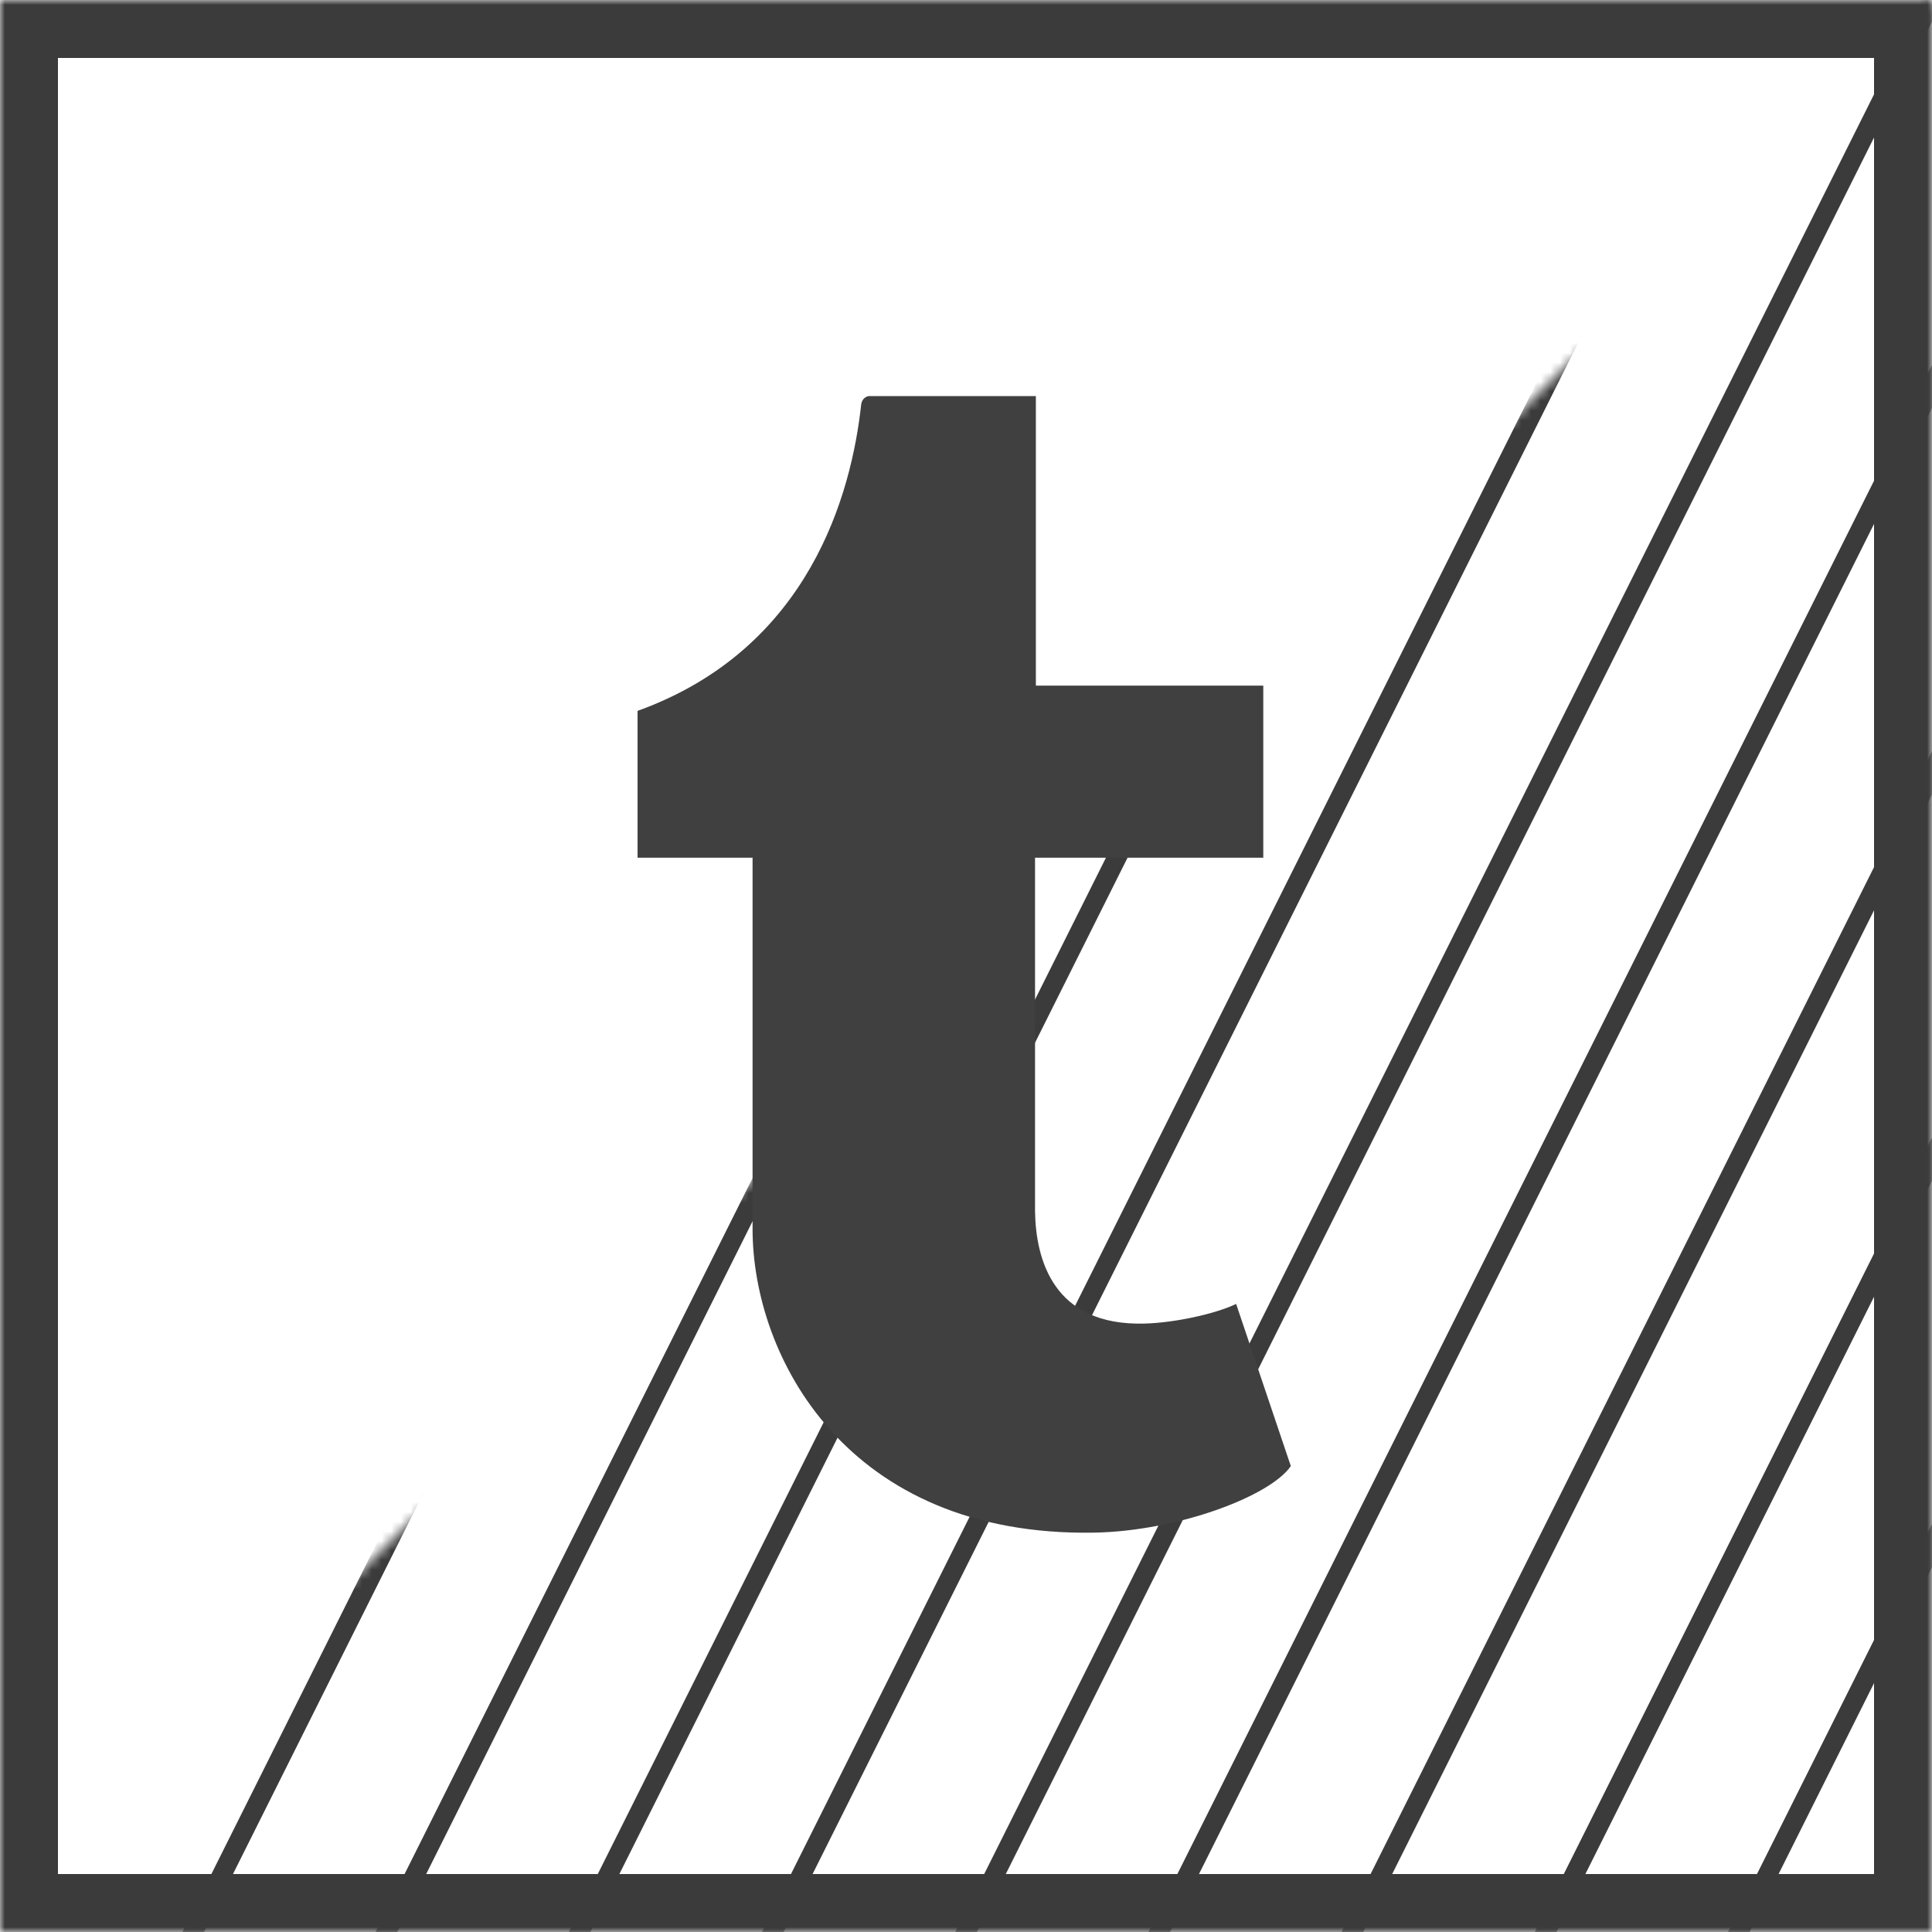 <?xml version="1.0" encoding="UTF-8" standalone="no"?>
<svg width="200px" height="200px" viewBox="0 0 200 200" version="1.1" xmlns="http://www.w3.org/2000/svg" xmlns:xlink="http://www.w3.org/1999/xlink">
    <!-- Generator: Sketch 40.1 (33804) - http://www.bohemiancoding.com/sketch -->
    <title>Artboard</title>
    <desc>Created with Sketch.</desc>
    <defs>
        <polygon id="path-1" points="0 200 200 200 200 0"></polygon>
        <polygon id="path-3" points="0 200 200 200 200 0 0 0"></polygon>
        <mask id="mask-4" maskContentUnits="userSpaceOnUse" maskUnits="objectBoundingBox" x="0" y="0" width="200" height="200" fill="white">
            <use xlink:href="#path-3"></use>
        </mask>
    </defs>
    <g id="Page-1" stroke="none" stroke-width="1" fill="none" fill-rule="evenodd">
        <g id="Artboard">
            <g id="Group-2">
                <mask id="mask-2" fill="white">
                    <use xlink:href="#path-1"></use>
                </mask>
                <g id="Stroke-1"></g>
                <path d="M60,200 L160,0" id="Line" stroke="#3B3B3C" stroke-width="2" stroke-linecap="square" mask="url(#mask-2)"></path>
                <path d="M120,200 L220,0" id="Line" stroke="#3B3B3C" stroke-width="2" stroke-linecap="square" mask="url(#mask-2)"></path>
                <path d="M20,200 L120,0" id="Line" stroke="#3B3B3C" stroke-width="2" stroke-linecap="square" mask="url(#mask-2)"></path>
                <path d="M80,200 L180,0" id="Line" stroke="#3B3B3C" stroke-width="2" stroke-linecap="square" mask="url(#mask-2)"></path>
                <path d="M140,200 L240,0" id="Line" stroke="#3B3B3C" stroke-width="2" stroke-linecap="square" mask="url(#mask-2)"></path>
                <path d="M40,200 L140,0" id="Line" stroke="#3B3B3C" stroke-width="2" stroke-linecap="square" mask="url(#mask-2)"></path>
                <path d="M100,200 L200,0" id="Line" stroke="#3B3B3C" stroke-width="2" stroke-linecap="square" mask="url(#mask-2)"></path>
                <path d="M160,200 L260,0" id="Line" stroke="#3B3B3C" stroke-width="2" stroke-linecap="square" mask="url(#mask-2)"></path>
                <path d="M180,200 L280,0" id="Line" stroke="#3B3B3C" stroke-width="2" stroke-linecap="square" mask="url(#mask-2)"></path>
            </g>
            <use id="Stroke-1" stroke="#3B3B3C" mask="url(#mask-4)" stroke-width="12" xlink:href="#path-3"></use>
            <path d="M127.965,134.984 C125.777,136.026 121.592,136.935 118.472,137.016 C109.053,137.269 107.228,130.401 107.147,125.415 L107.147,88.788 L130.775,88.788 L130.775,70.975 L107.233,70.975 L107.233,41 L89.996,41 C89.714,41 89.219,41.25 89.15,41.88 C88.143,51.055 83.847,67.155 66,73.589 L66,88.788 L77.906,88.788 L77.906,127.234 C77.906,140.395 87.619,159.095 113.249,158.658 C121.897,158.508 131.5,154.886 133.625,151.766 L127.965,134.984 Z" id="Fill-1" fill="#404041"></path>
        </g>
    </g>
</svg>